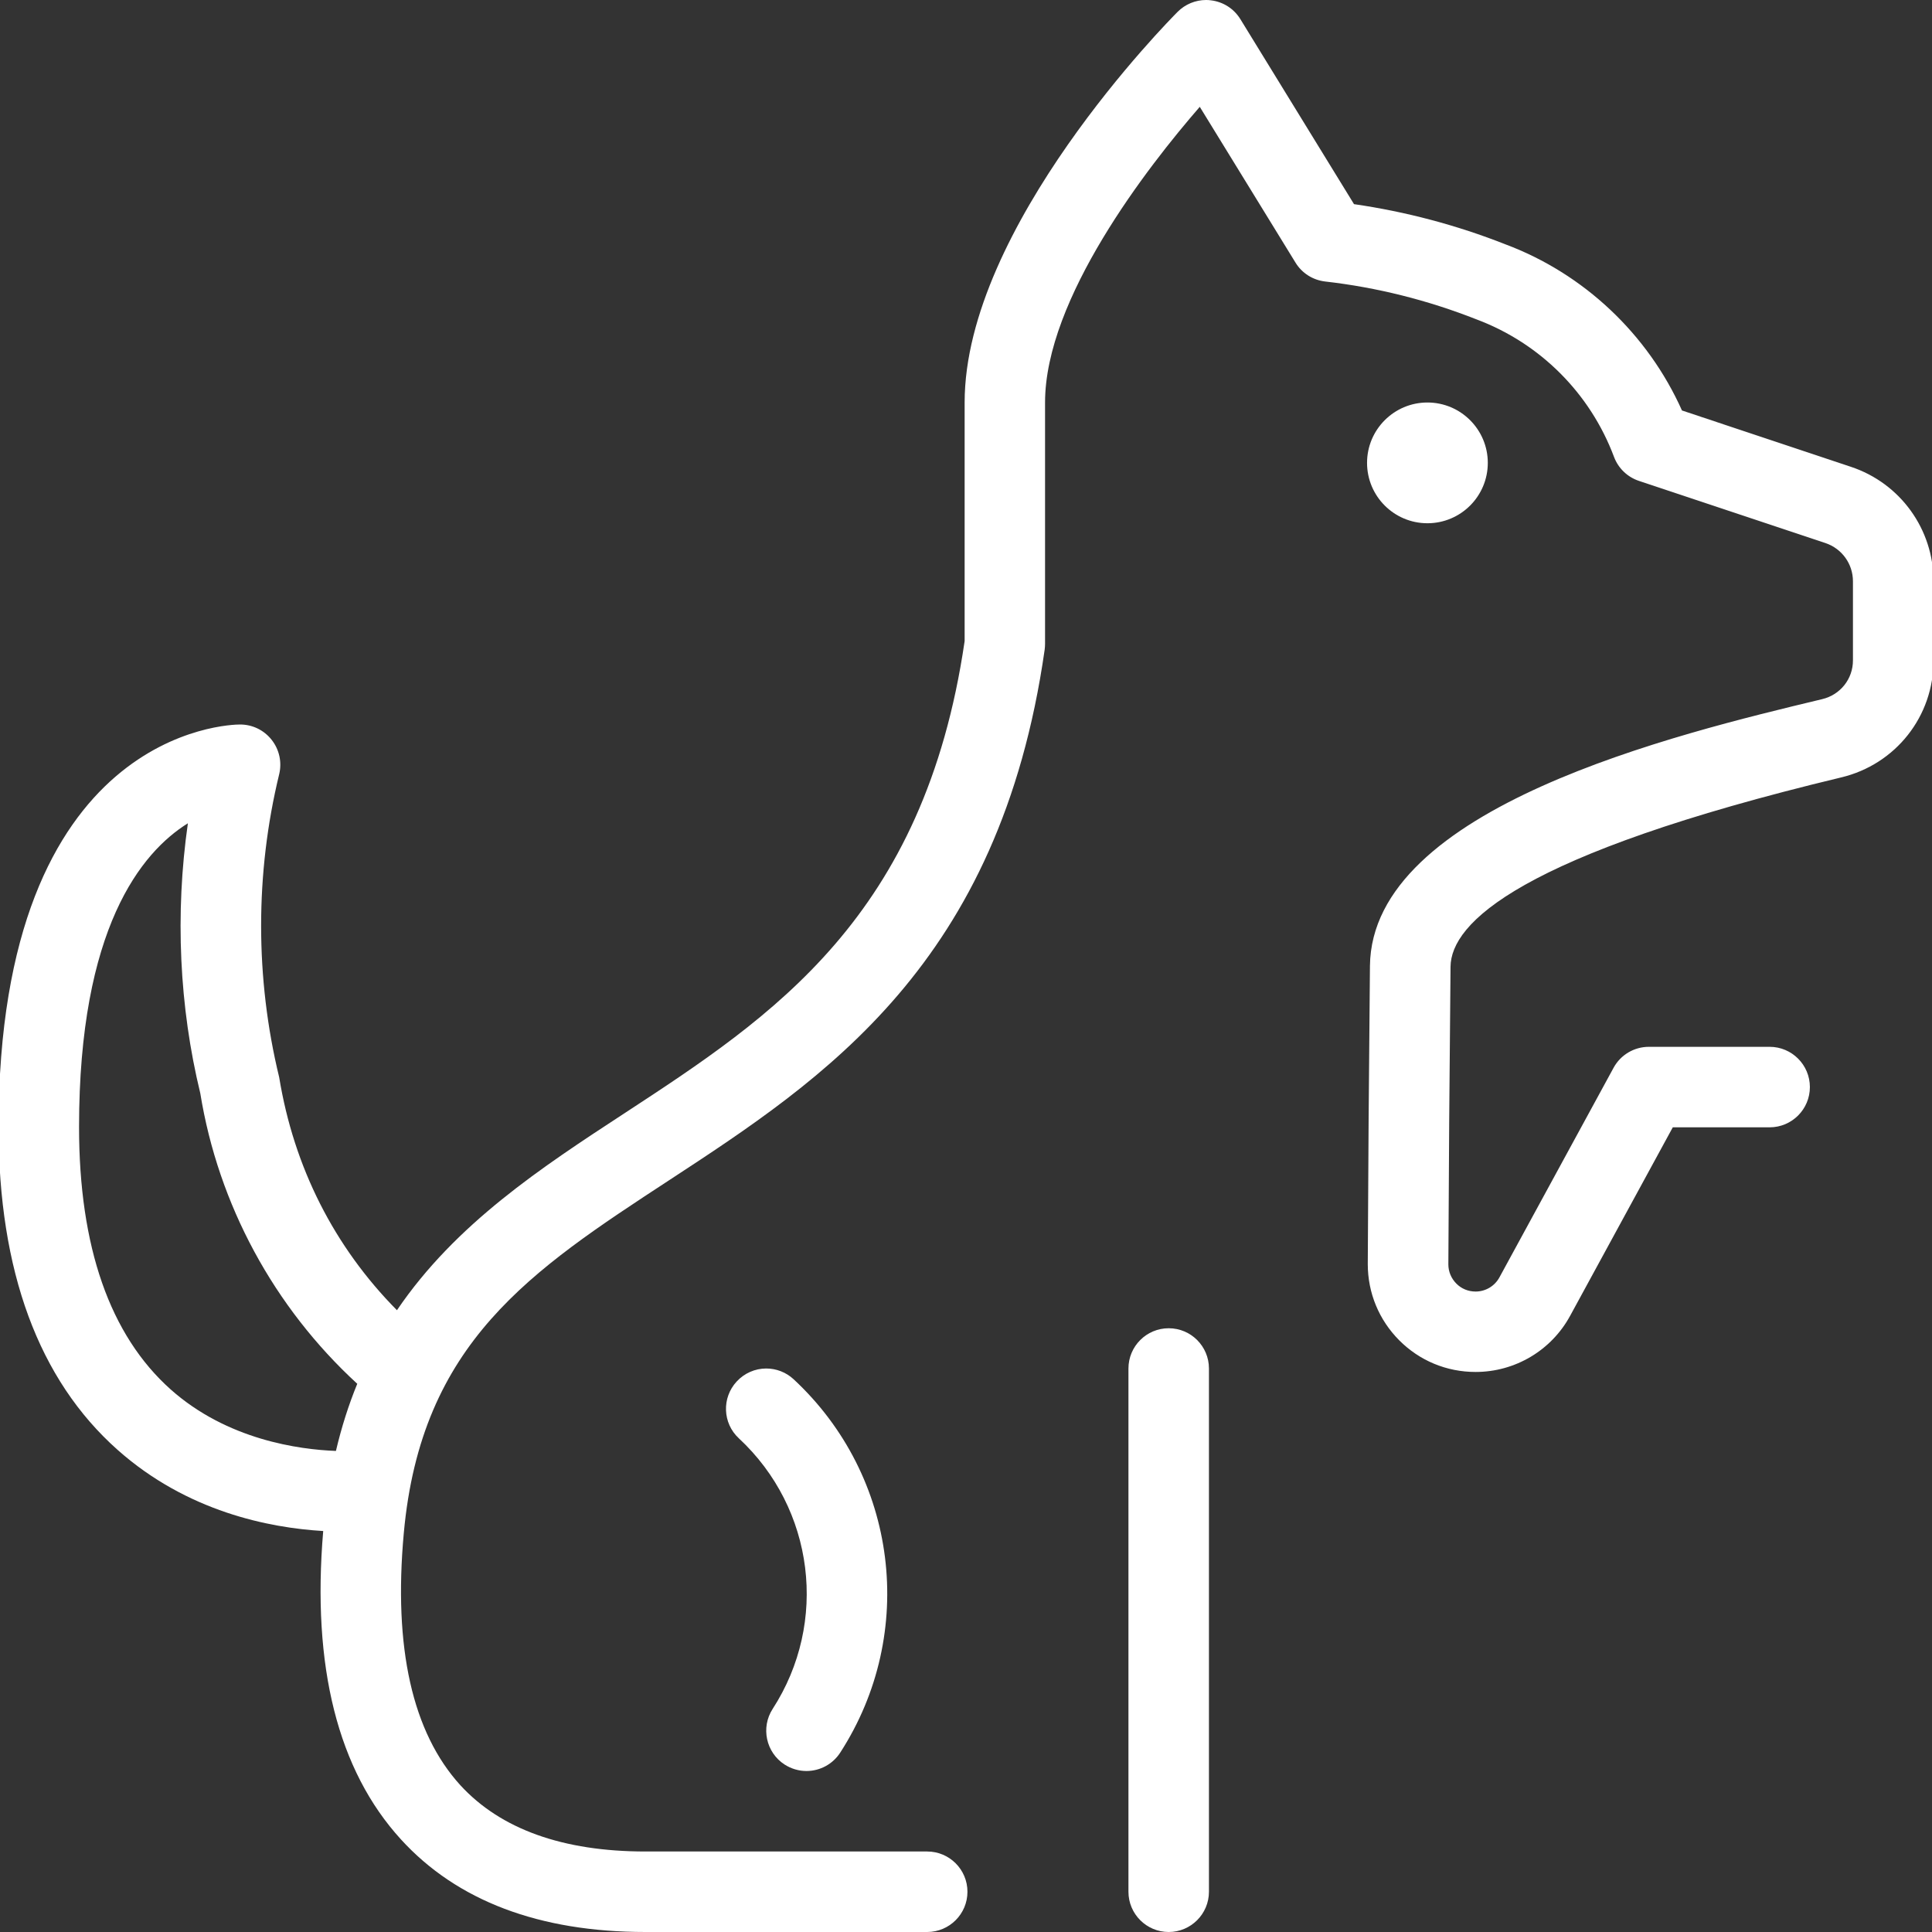 <svg width="24" height="24" viewBox="0 0 24 24" fill="none" xmlns="http://www.w3.org/2000/svg">
<rect x="0" y="0" width="24" height="24" fill="#333333" stroke="none"/>
<g clip-path="url(#clip0)">
<path d="M8.018 24C6.699 24 5.677 23.613 4.981 22.85C4.197 21.992 3.872 20.703 4.015 19.019C3.344 18.979 2.325 18.779 1.46 18.01C0.48 17.139 -0.018 15.79 -0.018 14C-0.018 9.057 2.86 9 2.982 9C3.137 9 3.28 9.07 3.375 9.191C3.47 9.312 3.504 9.468 3.468 9.618C3.169 10.849 3.169 12.151 3.468 13.382C3.651 14.502 4.154 15.491 4.931 16.276C5.66 15.201 6.728 14.502 7.764 13.825C9.592 12.629 11.482 11.393 11.983 7.964V5C11.983 2.821 14.521 0.255 14.629 0.147C14.722 0.053 14.851 0 14.982 0C15.002 0 15.022 0.001 15.042 0.004C15.194 0.022 15.328 0.107 15.409 0.239L16.82 2.536C17.464 2.629 18.097 2.797 18.703 3.036C19.674 3.4 20.469 4.149 20.894 5.099L22.993 5.799C23.607 6.003 24.019 6.575 24.019 7.222V8.2C24.022 8.897 23.549 9.497 22.869 9.658C18.87 10.618 18.024 11.466 18.019 12.01C18.006 13.3 17.997 14.59 17.992 15.707C17.992 15.796 18.027 15.88 18.091 15.945C18.154 16.009 18.239 16.044 18.33 16.044C18.455 16.044 18.568 15.976 18.627 15.867L20.044 13.265C20.131 13.104 20.3 13.004 20.483 13.004H21.983C22.259 13.004 22.483 13.228 22.483 13.504C22.483 13.78 22.259 14.004 21.983 14.004H20.78L19.506 16.343C19.273 16.774 18.822 17.043 18.33 17.043C17.97 17.043 17.634 16.903 17.382 16.65C17.13 16.397 16.991 16.061 16.991 15.703C16.996 14.583 17.005 13.291 17.018 11.999C17.038 10.028 20.819 9.121 22.636 8.685C22.862 8.631 23.019 8.433 23.018 8.202V7.221C23.018 7.005 22.881 6.815 22.676 6.746L20.36 5.974C20.216 5.926 20.103 5.817 20.05 5.676C19.754 4.886 19.132 4.264 18.343 3.968C17.734 3.728 17.103 3.57 16.462 3.497C16.308 3.479 16.173 3.393 16.093 3.262L14.904 1.327C14.257 2.072 12.982 3.709 12.982 5V8C12.982 8.024 12.98 8.048 12.977 8.072C12.42 11.973 10.237 13.402 8.311 14.662C6.59 15.788 5.231 16.677 5.016 19.046C4.886 20.47 5.123 21.523 5.719 22.177C6.219 22.722 6.992 23 8.018 23H11.518C11.794 23 12.018 23.224 12.018 23.5C12.018 23.776 11.794 24 11.518 24H8.018ZM2.334 10.227C1.753 10.589 0.982 11.534 0.982 14C0.982 15.489 1.365 16.586 2.12 17.26C2.824 17.887 3.718 18.007 4.173 18.024C4.242 17.73 4.331 17.451 4.438 17.19C3.402 16.238 2.712 14.963 2.488 13.581C2.227 12.507 2.173 11.352 2.334 10.227Z" fill="white"/>
<path d="M14.518 24C14.242 24 14.018 23.776 14.018 23.5V17C14.018 16.724 14.242 16.5 14.518 16.5C14.794 16.5 15.018 16.724 15.018 17V23.5C15.018 23.775 14.794 24 14.518 24Z" fill="white"/>
<path d="M10.018 22C9.922 22 9.828 21.972 9.747 21.92C9.515 21.77 9.449 21.46 9.598 21.229C10.294 20.153 10.117 18.739 9.178 17.867C8.976 17.68 8.964 17.363 9.152 17.161C9.247 17.058 9.38 17 9.518 17C9.644 17 9.765 17.047 9.858 17.133C11.154 18.336 11.397 20.287 10.438 21.771C10.346 21.914 10.188 22 10.018 22Z" fill="white"/>
<path d="M17.732 6.5C18.146 6.5 18.482 6.164 18.482 5.75C18.482 5.336 18.146 5 17.732 5C17.318 5 16.982 5.336 16.982 5.75C16.982 6.164 17.318 6.5 17.732 6.5Z" fill="white"/>
</g>
<defs>
<clipPath id="clip0">
<rect width="24" height="24" fill="white"/>
</clipPath>
</defs>
</svg>
